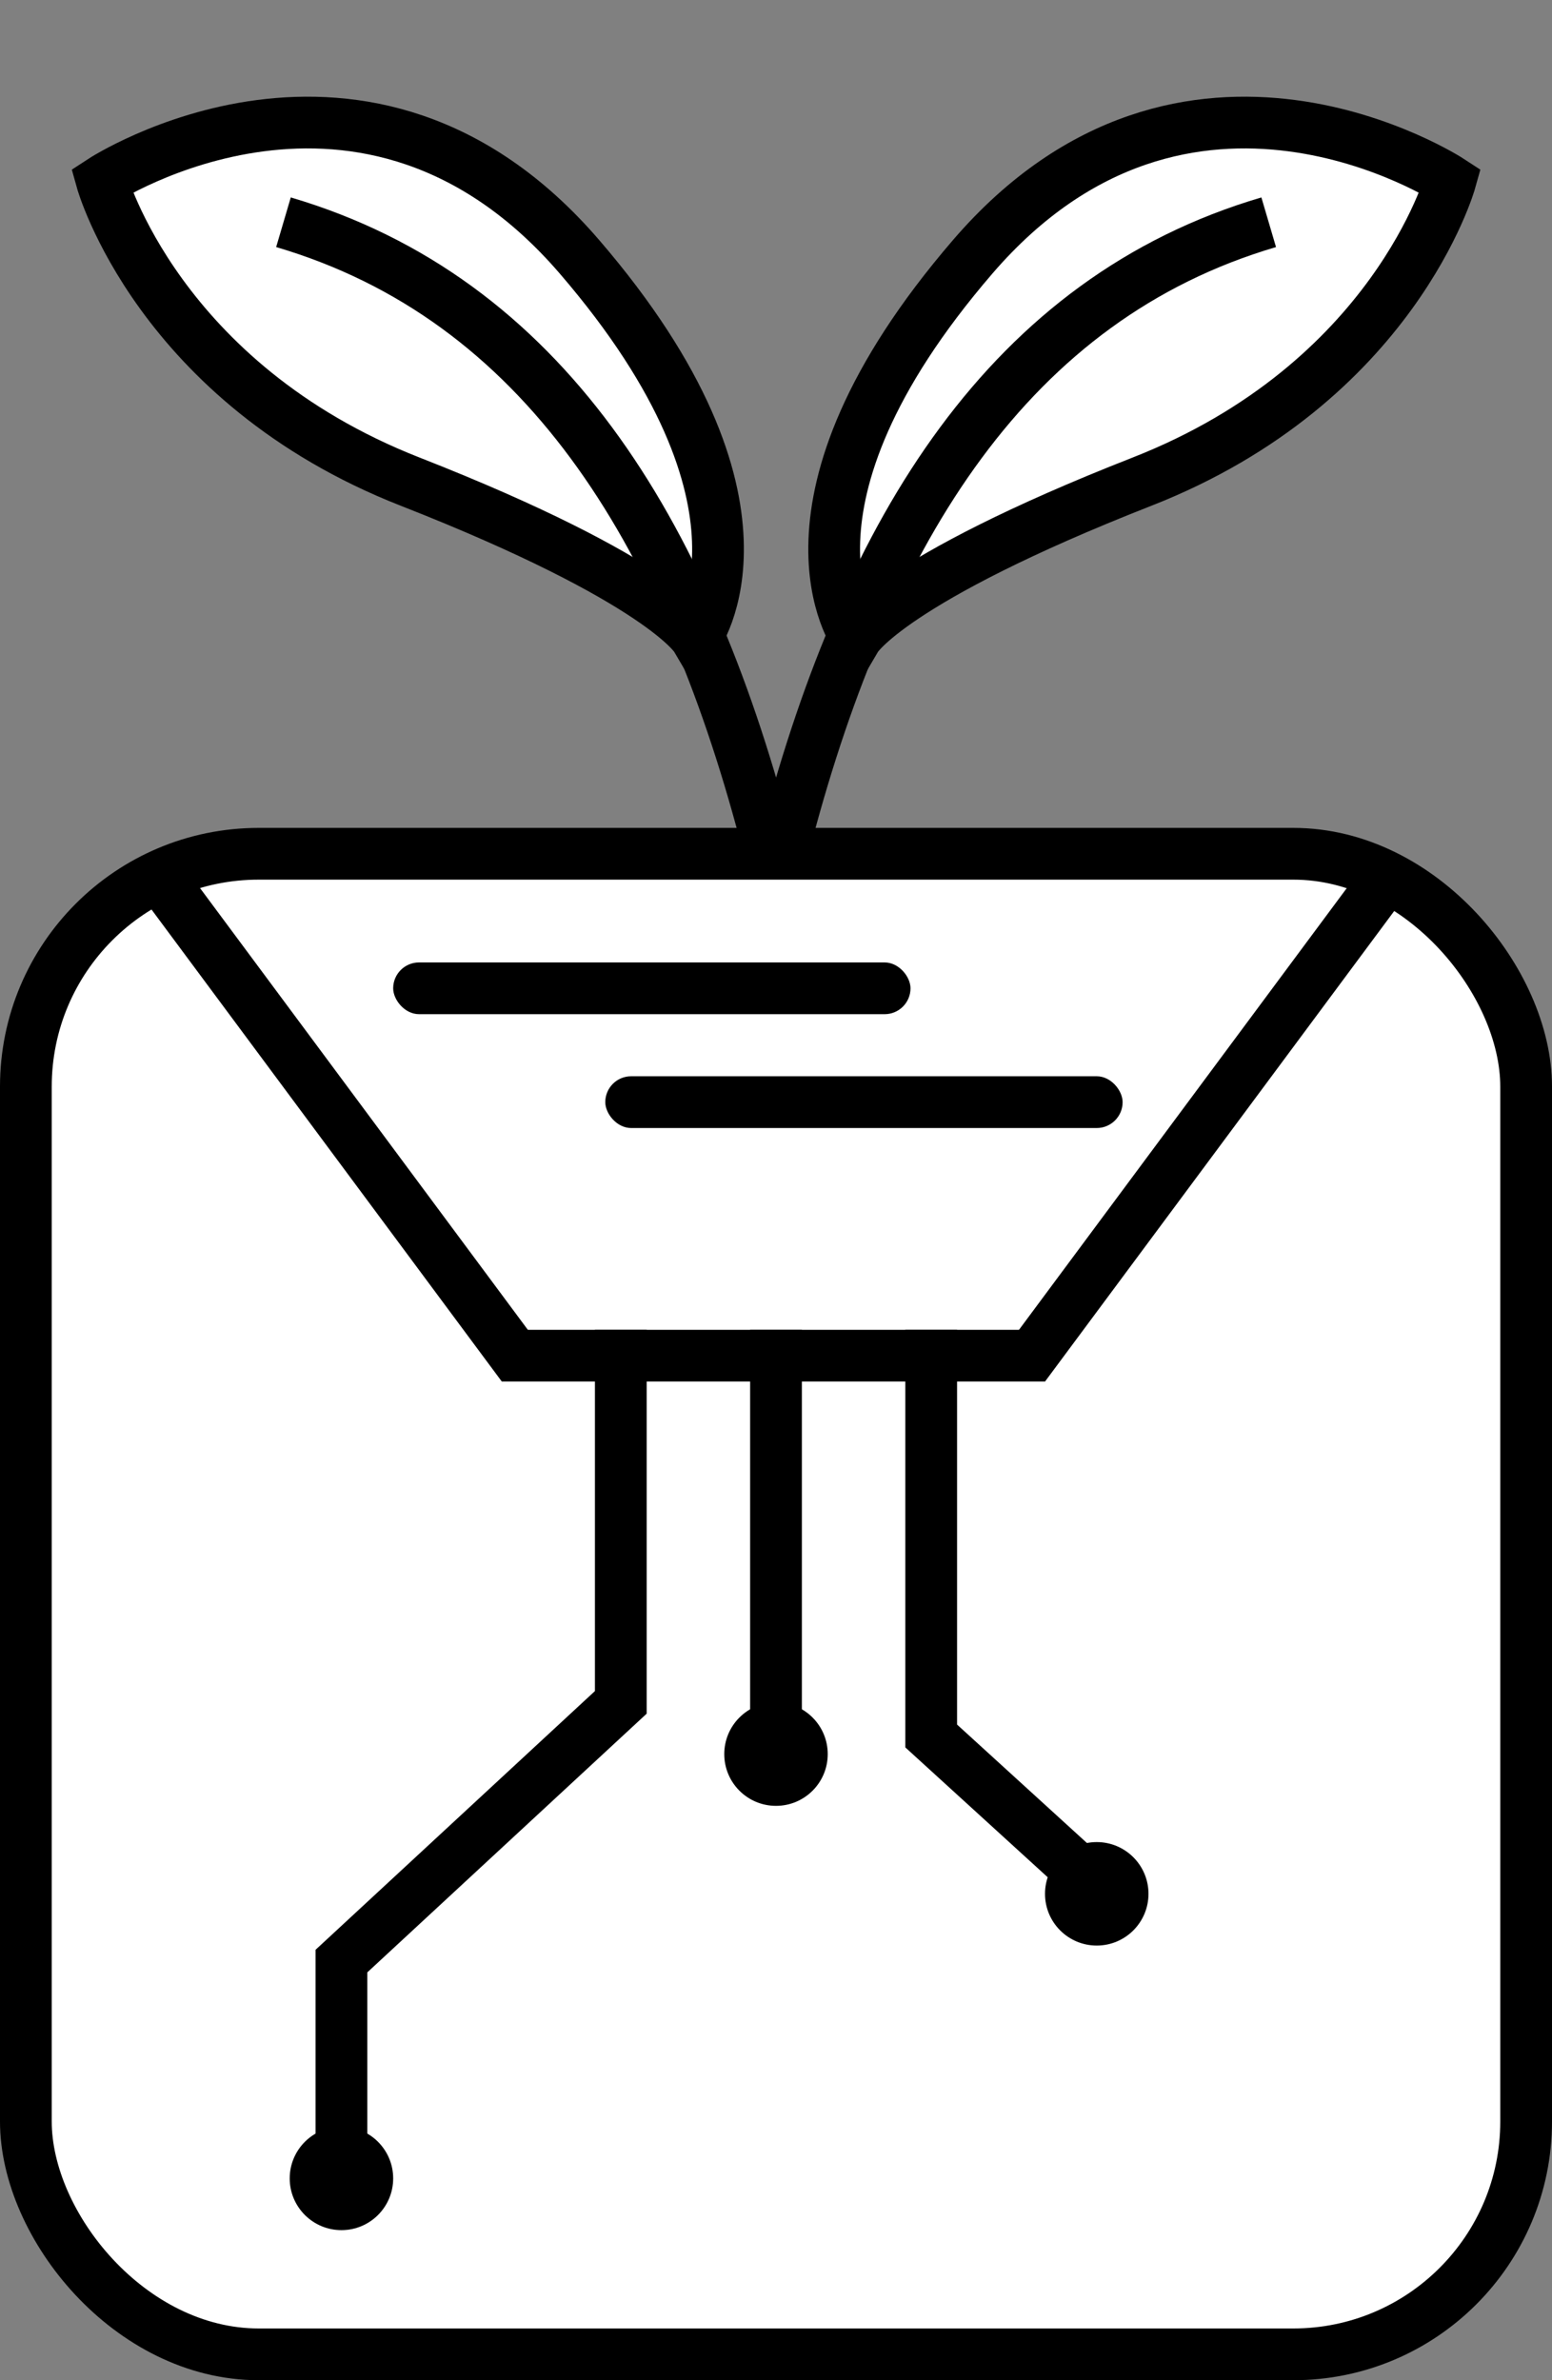 <svg width="300" height="460" viewBox="0 0 300 460" fill="none" xmlns="http://www.w3.org/2000/svg">
<rect x="0" y="0" width="300" height="460" fill="#808080" stroke="none"/>
<rect x="5" y="165" width="290" height="290" rx="45" fill="white" stroke="black" stroke-width="10"/>
<path d="M198 264L270 167" stroke="black" stroke-width="10"/>
<path d="M101 264L29 167" stroke="black" stroke-width="10"/>
<path d="M97 262H202" stroke="black" stroke-width="10"/>
<path d="M150 257V337" stroke="black" stroke-width="10"/>
<path d="M180 257V335.5L214 366.5" stroke="black" stroke-width="10"/>
<path d="M120 257V329L66 379V421" stroke="black" stroke-width="10"/>
<circle cx="66" cy="421" r="10" fill="black"/>
<circle cx="150" cy="339" r="10" fill="black"/>
<circle cx="212" cy="366" r="10" fill="black"/>
<rect x="76" y="186" width="100" height="10" rx="5" fill="black"/>
<rect x="117" y="208" width="100" height="10" rx="5" fill="black"/>
<path d="M220.756 93.081C172.045 112.174 165.522 123.251 165.522 123.251C165.522 123.251 146.691 97.626 188.034 49.615C229.378 1.605 280.351 34.966 280.351 34.966C280.351 34.966 269.466 73.989 220.756 93.081Z" fill="white" stroke="black" stroke-width="10"/>
<path d="M152.154 161.17C167.745 102.359 195.137 57.714 245.238 42.952" stroke="black" stroke-width="10"/>
<path d="M79.276 93.081C127.987 112.174 134.511 123.251 134.511 123.251C134.511 123.251 153.341 97.626 111.998 49.615C70.655 1.605 19.681 34.966 19.681 34.966C19.681 34.966 30.566 73.989 79.276 93.081Z" fill="white" stroke="black" stroke-width="10"/>
<path d="M147.878 161.17C132.288 102.359 104.895 57.714 54.794 42.952" stroke="black" stroke-width="10"/>
</svg>
